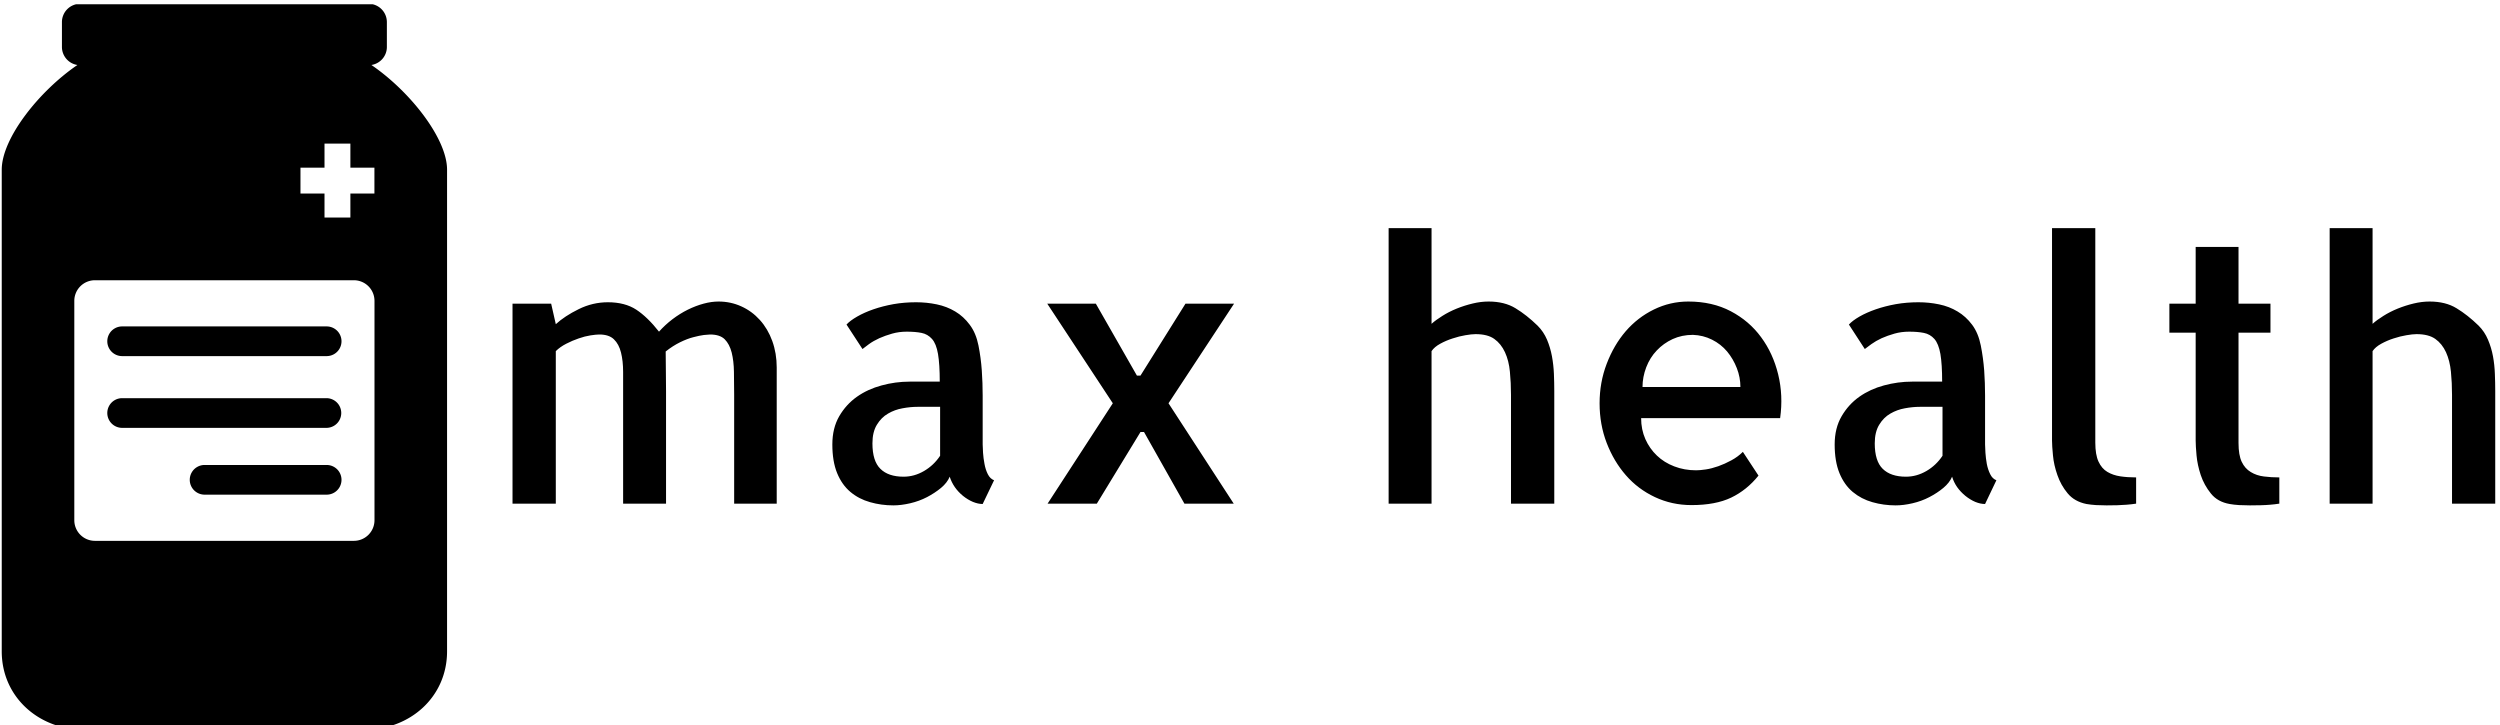<svg xmlns="http://www.w3.org/2000/svg" version="1.1" xmlns:xlink="http://www.w3.org/1999/xlink" xmlns:svgjs="http://svgjs.dev/svgjs" width="2000" height="580" viewBox="0 0 2000 580"><g transform="matrix(1,0,0,1,-1.212,3.393)"><svg viewBox="0 0 396 115" data-background-color="#581381" preserveAspectRatio="xMidYMid meet" height="580" width="2000" xmlns="http://www.w3.org/2000/svg" xmlns:xlink="http://www.w3.org/1999/xlink"><g id="tight-bounds" transform="matrix(1,0,0,1,0.24,-0.07)"><svg viewBox="0 0 395.52 115.141" height="115.141" width="395.52"><g><svg viewBox="0 0 497.413 144.803" height="115.141" width="395.52"><g transform="matrix(1,0,0,1,101.893,44.746)"><svg viewBox="0 0 395.52 55.311" height="55.311" width="395.52"><g id="textblocktransform"><svg viewBox="0 0 395.52 55.311" height="55.311" width="395.52" id="textblock"><g><svg viewBox="0 0 395.52 55.311" height="55.311" width="395.52"><g transform="matrix(1,0,0,1,0,0)"><svg width="395.52" viewBox="4.2 -37.94 273.02 38.18" height="55.311" data-palette-color="#f5a1e8"><path d="M40.58-15.48L40.58-0.93 40.58 0 34.72 0 34.72-14.99Q34.72-16.65 34.69-18.14 34.67-19.63 34.38-20.8 34.08-21.97 33.42-22.63 32.76-23.29 31.4-23.29L31.4-23.29Q31.15-23.29 30.54-23.22 29.93-23.14 29.1-22.92 28.27-22.71 27.27-22.22 26.27-21.73 25.29-20.95L25.29-20.95Q25.29-19.04 25.32-17.92 25.34-16.8 25.34-15.48L25.34-15.48 25.34 0 19.43 0 19.43-14.99Q19.43-16.65 19.43-18.14 19.43-19.63 19.14-20.8 18.85-21.97 18.16-22.63 17.48-23.29 16.16-23.29L16.16-23.29Q15.72-23.29 14.94-23.17 14.16-23.05 13.31-22.75 12.45-22.46 11.6-22.02 10.74-21.58 10.16-21L10.16-21 10.16 0 4.2 0 4.2-27.54 9.52-27.54 10.16-24.71Q11.38-25.83 13.31-26.78 15.23-27.73 17.33-27.73L17.33-27.73Q19.68-27.73 21.24-26.71 22.8-25.68 24.37-23.68L24.37-23.68Q25.2-24.61 26.22-25.39 27.25-26.17 28.34-26.71 29.44-27.25 30.52-27.54 31.59-27.83 32.57-27.83L32.57-27.83Q34.23-27.83 35.69-27.17 37.16-26.51 38.26-25.29 39.36-24.07 39.97-22.39 40.58-20.7 40.58-18.75L40.58-18.75 40.58-15.48ZM68.94-14.89L68.94-8.54 68.94-8.15Q68.94-7.76 68.99-7.01 69.04-6.25 69.19-5.47 69.33-4.69 69.65-4.05 69.97-3.42 70.51-3.22L70.51-3.22 68.94 0.05Q68.31 0.05 67.6-0.24 66.89-0.54 66.23-1.07 65.57-1.61 65.11-2.27 64.65-2.93 64.4-3.71L64.4-3.71Q64.06-2.88 63.21-2.17 62.35-1.46 61.28-0.9 60.2-0.34 58.96-0.05 57.71 0.24 56.64 0.24L56.64 0.24Q54.98 0.24 53.44-0.2 51.9-0.63 50.73-1.61 49.56-2.59 48.9-4.2 48.24-5.81 48.24-8.15L48.24-8.15Q48.24-10.4 49.19-12.04 50.14-13.67 51.63-14.72 53.12-15.77 55.03-16.28 56.93-16.8 58.88-16.8L58.88-16.8 63.03-16.8Q63.03-19.19 62.79-20.61 62.55-22.02 61.96-22.68 61.37-23.34 60.52-23.51 59.67-23.68 58.49-23.68L58.49-23.68Q57.42-23.68 56.47-23.41 55.52-23.14 54.71-22.78 53.9-22.41 53.29-21.97 52.68-21.53 52.39-21.29L52.39-21.29 50.19-24.66Q50.68-25.2 51.66-25.76 52.63-26.32 53.9-26.76 55.17-27.2 56.66-27.47 58.15-27.73 59.76-27.73L59.76-27.73Q61.23-27.73 62.62-27.44 64.01-27.15 65.16-26.46 66.31-25.78 67.16-24.63 68.02-23.49 68.36-21.78L68.36-21.78Q68.7-20.07 68.82-18.33 68.94-16.6 68.94-14.89L68.94-14.89ZM63.08-6.59L63.08-13.33 59.96-13.33Q58.98-13.33 57.91-13.13 56.83-12.94 55.91-12.4 54.98-11.87 54.37-10.86 53.76-9.86 53.76-8.3L53.76-8.3Q53.76-5.86 54.86-4.79 55.95-3.71 58.05-3.71L58.05-3.71Q59.52-3.71 60.86-4.49 62.2-5.27 63.08-6.59L63.08-6.59ZM96.87-27.54L103.56-27.54 94.53-13.82 103.51 0 96.72 0 91.16-9.86 90.67-9.86 84.66 0 77.88 0 86.86-13.82 77.83-27.54 84.52-27.54 90.18-17.63 90.67-17.63 96.87-27.54ZM147.65-0.98L147.65 0 141.69 0 141.69-14.99Q141.69-16.65 141.54-18.16 141.4-19.68 140.86-20.85 140.32-22.02 139.39-22.68 138.47-23.34 136.81-23.34L136.81-23.34Q136.27-23.34 135.41-23.19 134.56-23.05 133.66-22.75 132.75-22.46 131.95-22.02 131.14-21.58 130.75-21L130.75-21 130.75-20.7 130.75-20.61 130.75-9.77 130.75-9.67 130.75 0 124.84 0 124.84-37.94 130.75-37.94 130.75-24.76Q131.34-25.29 132.24-25.85 133.14-26.42 134.22-26.86 135.29-27.29 136.42-27.56 137.54-27.83 138.61-27.83L138.61-27.83Q140.81-27.83 142.32-26.9 143.84-25.98 145.35-24.51L145.35-24.51Q146.18-23.68 146.65-22.58 147.11-21.48 147.33-20.29 147.55-19.09 147.6-17.87 147.65-16.65 147.65-15.48L147.65-15.48 147.65-0.98ZM166.1-27.83L166.1-27.83Q169.42-27.83 171.96-26.49 174.5-25.15 176.13-22.92 177.77-20.7 178.48-17.8 179.19-14.89 178.75-11.77L178.75-11.77 159.61-11.77Q159.61-10.21 160.19-8.89 160.78-7.57 161.78-6.62 162.78-5.66 164.17-5.13 165.56-4.59 167.18-4.59L167.18-4.59Q167.71-4.59 168.52-4.71 169.32-4.83 170.23-5.15 171.13-5.47 172.03-5.96 172.94-6.45 173.62-7.13L173.62-7.13 175.77-3.86Q174.16-1.86 172.01-0.83 169.86 0.2 166.54 0.2L166.54 0.2Q163.85 0.2 161.51-0.9 159.17-2 157.51-3.91 155.85-5.81 154.87-8.35 153.89-10.89 153.89-13.82L153.89-13.82Q153.89-16.7 154.87-19.26 155.85-21.83 157.48-23.73 159.12-25.63 161.36-26.73 163.61-27.83 166.1-27.83ZM159.8-16.06L173.28-16.06Q173.28-17.38 172.79-18.65 172.3-19.92 171.45-20.95 170.59-21.97 169.37-22.58 168.15-23.19 166.74-23.24L166.74-23.24Q165.22-23.24 163.95-22.66 162.68-22.07 161.76-21.09 160.83-20.12 160.31-18.77 159.8-17.43 159.8-16.06L159.8-16.06ZM206.97-14.89L206.97-8.54 206.97-8.15Q206.97-7.76 207.02-7.01 207.07-6.25 207.21-5.47 207.36-4.69 207.68-4.05 207.99-3.42 208.53-3.22L208.53-3.22 206.97 0.05Q206.33 0.05 205.62-0.24 204.92-0.54 204.26-1.07 203.6-1.61 203.13-2.27 202.67-2.93 202.43-3.71L202.43-3.71Q202.08-2.88 201.23-2.17 200.38-1.46 199.3-0.9 198.23-0.34 196.98-0.05 195.74 0.24 194.66 0.24L194.66 0.24Q193 0.24 191.46-0.2 189.93-0.63 188.75-1.61 187.58-2.59 186.92-4.2 186.26-5.81 186.26-8.15L186.26-8.15Q186.26-10.4 187.22-12.04 188.17-13.67 189.66-14.72 191.15-15.77 193.05-16.28 194.96-16.8 196.91-16.8L196.91-16.8 201.06-16.8Q201.06-19.19 200.82-20.61 200.57-22.02 199.99-22.68 199.4-23.34 198.54-23.51 197.69-23.68 196.52-23.68L196.52-23.68Q195.44-23.68 194.49-23.41 193.54-23.14 192.73-22.78 191.93-22.41 191.32-21.97 190.71-21.53 190.41-21.29L190.41-21.29 188.22-24.66Q188.71-25.2 189.68-25.76 190.66-26.32 191.93-26.76 193.2-27.2 194.69-27.47 196.18-27.73 197.79-27.73L197.79-27.73Q199.25-27.73 200.64-27.44 202.04-27.15 203.18-26.46 204.33-25.78 205.19-24.63 206.04-23.49 206.38-21.78L206.38-21.78Q206.72-20.07 206.85-18.33 206.97-16.6 206.97-14.89L206.97-14.89ZM201.11-6.59L201.11-13.33 197.98-13.33Q197.01-13.33 195.93-13.13 194.86-12.94 193.93-12.4 193-11.87 192.39-10.86 191.78-9.86 191.78-8.3L191.78-8.3Q191.78-5.86 192.88-4.79 193.98-3.71 196.08-3.71L196.08-3.71Q197.54-3.71 198.89-4.49 200.23-5.27 201.11-6.59L201.11-6.59ZM222.15-37.94L222.15-8.4Q222.15-6.74 222.59-5.79 223.03-4.83 223.81-4.37 224.59-3.91 225.59-3.76 226.59-3.61 227.77-3.61L227.77-3.61 227.77 0Q227.13 0.1 226.45 0.15L226.45 0.15Q225.91 0.2 225.18 0.22 224.45 0.24 223.71 0.24L223.71 0.24Q222.98 0.24 222.25 0.2 221.52 0.15 220.93 0.05L220.93 0.05Q219.27-0.29 218.34-1.42 217.41-2.54 216.93-3.93 216.44-5.32 216.32-6.64 216.19-7.96 216.19-8.69L216.19-8.69 216.19-9.28 216.19-37.94 222.15-37.94ZM241.87-23.54L241.87-8.35Q241.87-6.69 242.31-5.76 242.75-4.83 243.56-4.35 244.36-3.86 245.37-3.74 246.37-3.61 247.49-3.61L247.49-3.61 247.49 0Q246.86 0.1 246.22 0.15L246.22 0.15Q245.68 0.2 244.93 0.22 244.17 0.24 243.44 0.24L243.44 0.24Q242.7 0.24 241.95 0.2 241.19 0.15 240.65 0.05L240.65 0.05Q238.99-0.24 238.07-1.39 237.14-2.54 236.67-3.93 236.21-5.32 236.09-6.64 235.97-7.96 235.97-8.69L235.97-8.69 235.97-23.54 232.35-23.54 232.35-27.54 235.97-27.54 235.97-35.35 241.87-35.35 241.87-27.54 246.27-27.54 246.27-23.54 241.87-23.54ZM277.22-0.98L277.22 0 271.27 0 271.27-14.99Q271.27-16.65 271.12-18.16 270.97-19.68 270.44-20.85 269.9-22.02 268.97-22.68 268.04-23.34 266.38-23.34L266.38-23.34Q265.85-23.34 264.99-23.19 264.14-23.05 263.23-22.75 262.33-22.46 261.53-22.02 260.72-21.58 260.33-21L260.33-21 260.33-20.7 260.33-20.61 260.33-9.77 260.33-9.67 260.33 0 254.42 0 254.42-37.94 260.33-37.94 260.33-24.76Q260.92-25.29 261.82-25.85 262.72-26.42 263.8-26.86 264.87-27.29 265.99-27.56 267.12-27.83 268.19-27.83L268.19-27.83Q270.39-27.83 271.9-26.9 273.42-25.98 274.93-24.51L274.93-24.51Q275.76-23.68 276.22-22.58 276.69-21.48 276.91-20.29 277.13-19.09 277.17-17.87 277.22-16.65 277.22-15.48L277.22-15.48 277.22-0.98Z" opacity="1" transform="matrix(1,0,0,1,0,0)" fill="#000000" class="wordmark-text-0" data-fill-palette-color="primary" id="text-0"></path></svg></g></svg></g></svg></g></svg></g><g><svg viewBox="0 0 88.836 144.803" height="144.803" width="88.836"><g><svg xmlns="http://www.w3.org/2000/svg" xml:space="preserve" viewBox="0 -1.2194956843220825e-7 100 163.001" id="icon-0" width="88.836" height="144.803" x="0" y="0" class="icon-icon-0" data-fill-palette-color="accent"><path d="M83.008 13.74c1.966-0.307 3.475-1.993 3.475-4.044V4.108A4.11 4.11 0 0 0 82.375 0h-64.75a4.107 4.107 0 0 0-4.108 4.108v5.587a4.1 4.1 0 0 0 3.474 4.044C8.418 19.585 0 30.177 0 37.261v108.147c0 10.228 8.291 17.593 18.518 17.593h62.963c10.228 0 18.519-7.365 18.519-17.593V37.261c0-7.084-8.418-17.676-16.992-23.521M67.082 36.794h5.397v-5.397h5.811v5.397h5.397v5.811H78.29v5.396h-5.811v-5.396h-5.397z m16.621 79.171a4.63 4.63 0 0 1-4.63 4.629H20.926a4.63 4.63 0 0 1-4.63-4.629v-49.26a4.63 4.63 0 0 1 4.63-4.629h58.147a4.63 4.63 0 0 1 4.63 4.629z" fill="#000000" data-fill-palette-color="accent"></path><path d="M72.963 72.446H27.037a3.333 3.333 0 1 0 0 6.666h45.926a3.333 3.333 0 1 0 0-6.666M72.963 88.557H27.037a3.333 3.333 0 0 0 0 6.667h45.926a3.334 3.334 0 0 0 0-6.667M72.963 103.558H45.554a3.333 3.333 0 0 0 0 6.666h27.409a3.333 3.333 0 1 0 0-6.666" fill="#000000" data-fill-palette-color="accent"></path></svg></g></svg></g></svg></g><defs></defs></svg><rect width="395.52" height="115.141" fill="none" stroke="none" visibility="hidden"></rect></g></svg></g></svg>